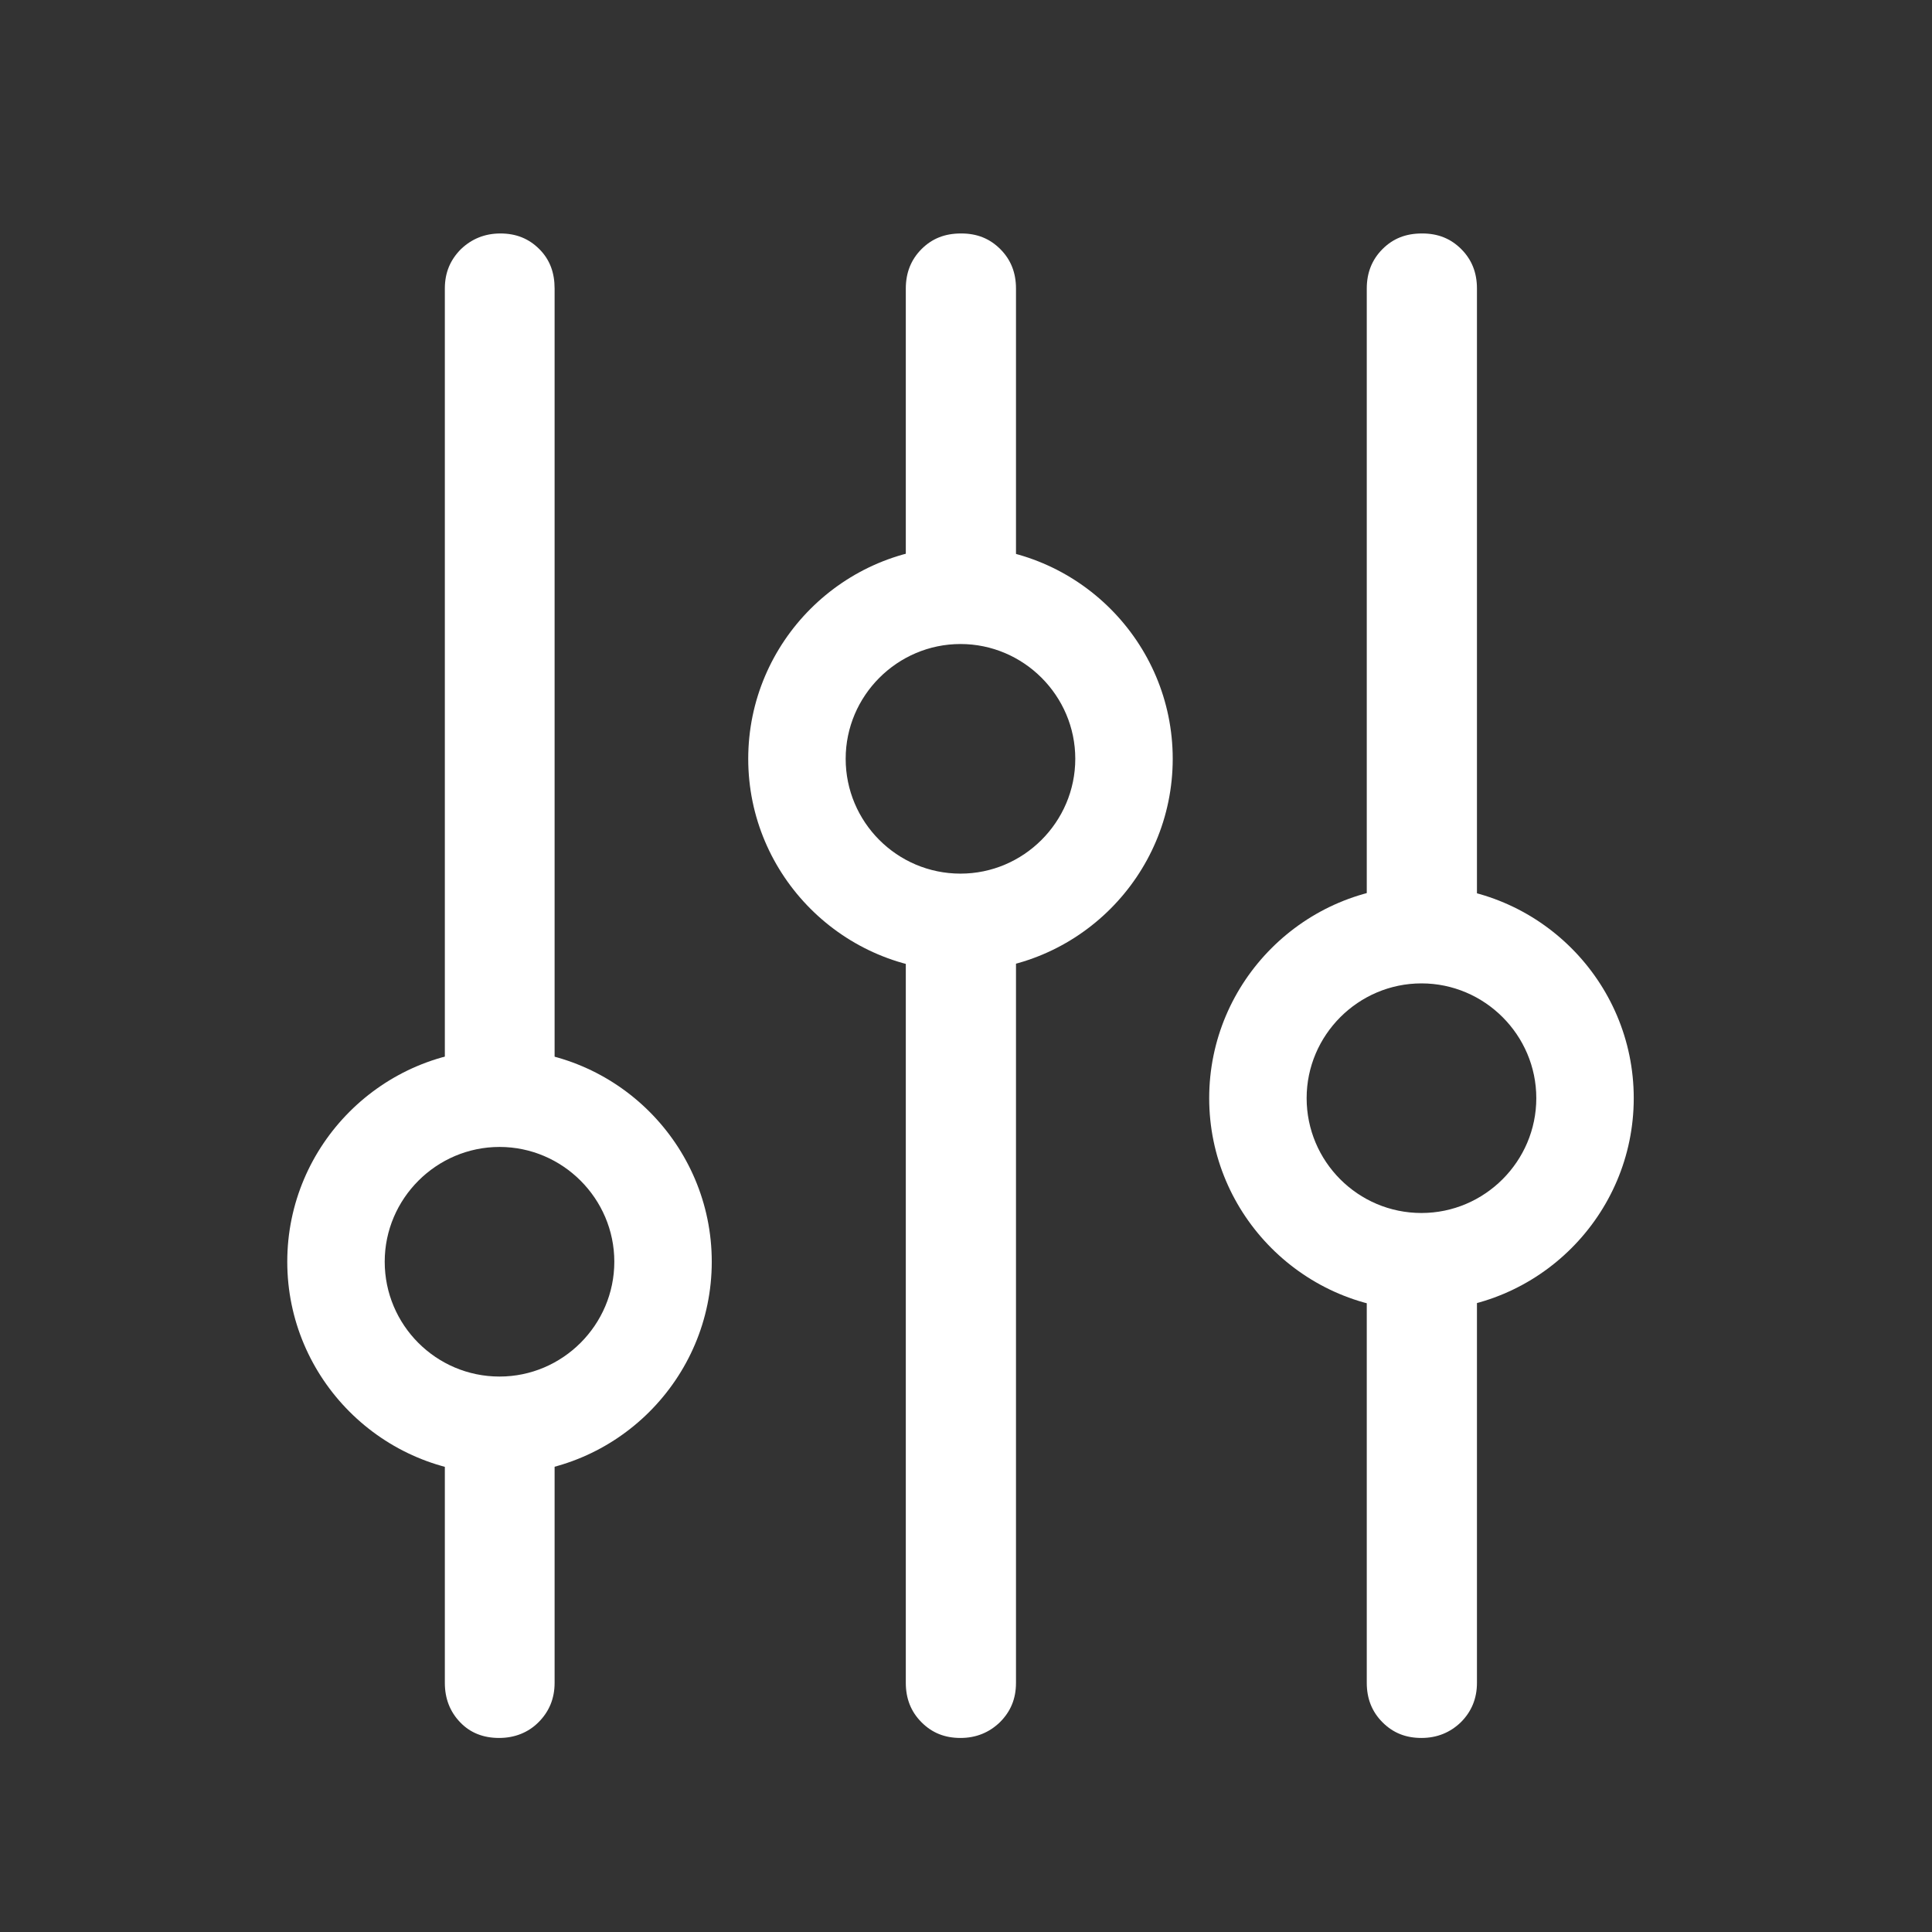<svg width="32" height="32" viewBox="0 0 32 32" fill="none" xmlns="http://www.w3.org/2000/svg">
<rect x="0" y="0" width="32" height="32" fill="#333333" stroke="none"/>
<path fill-rule="evenodd" clip-rule="evenodd" d="M7.635 4.126C7.811 3.958 8.028 3.867 8.288 3.867C8.547 3.867 8.758 3.951 8.933 4.126C9.109 4.302 9.186 4.519 9.186 4.779V18.34C8.901 18.238 8.594 18.183 8.274 18.183C7.956 18.183 7.651 18.237 7.368 18.337V4.779C7.368 4.512 7.46 4.302 7.635 4.126ZM7.368 23.445V27.874C7.368 28.133 7.453 28.351 7.621 28.526C7.789 28.702 8.007 28.786 8.267 28.786C8.526 28.786 8.751 28.695 8.919 28.526C9.095 28.351 9.186 28.133 9.186 27.874V23.443C8.901 23.544 8.594 23.6 8.274 23.6C7.956 23.6 7.651 23.545 7.368 23.445Z" fill="white"/>
<path d="M8.274 17.382C6.337 17.382 4.758 18.961 4.758 20.898C4.758 22.835 6.337 24.414 8.274 24.414C10.21 24.414 11.789 22.835 11.789 20.898C11.789 18.961 10.21 17.382 8.274 17.382ZM8.274 22.8C7.221 22.8 6.372 21.944 6.372 20.898C6.372 19.853 7.228 18.997 8.274 18.997C9.319 18.997 10.175 19.853 10.175 20.898C10.175 21.944 9.319 22.8 8.274 22.8Z" fill="white"/>
<path fill-rule="evenodd" clip-rule="evenodd" d="M15.263 4.126C15.438 3.951 15.649 3.867 15.916 3.867H15.923C16.182 3.867 16.393 3.951 16.568 4.126C16.744 4.302 16.828 4.519 16.828 4.779V10.013C16.541 9.909 16.231 9.853 15.909 9.853C15.591 9.853 15.287 9.907 15.003 10.008V4.779C15.003 4.519 15.088 4.302 15.263 4.126ZM15.003 15.115V27.874C15.003 28.133 15.088 28.351 15.263 28.526C15.438 28.702 15.649 28.786 15.909 28.786C16.168 28.786 16.386 28.695 16.561 28.526C16.737 28.351 16.828 28.14 16.828 27.874V15.11C16.541 15.214 16.231 15.27 15.909 15.27C15.591 15.27 15.287 15.216 15.003 15.115Z" fill="white"/>
<path d="M15.909 9.053C13.972 9.053 12.393 10.632 12.393 12.568C12.393 14.505 13.972 16.084 15.909 16.084C17.846 16.084 19.424 14.505 19.424 12.568C19.424 10.632 17.846 9.053 15.909 9.053ZM15.909 14.47C14.856 14.47 14.007 13.614 14.007 12.568C14.007 11.523 14.863 10.667 15.909 10.667C16.954 10.667 17.81 11.523 17.81 12.568C17.81 13.614 16.954 14.47 15.909 14.47Z" fill="white"/>
<path fill-rule="evenodd" clip-rule="evenodd" d="M22.898 4.126C23.073 3.951 23.284 3.867 23.551 3.867H23.558C23.817 3.867 24.028 3.951 24.203 4.126C24.379 4.302 24.463 4.519 24.463 4.779V15.634C24.176 15.53 23.866 15.474 23.544 15.474C23.226 15.474 22.922 15.528 22.638 15.629V4.779C22.638 4.519 22.723 4.302 22.898 4.126ZM22.638 20.736V27.874C22.638 28.133 22.723 28.351 22.898 28.526C23.073 28.702 23.284 28.786 23.544 28.786C23.803 28.786 24.021 28.695 24.196 28.526C24.372 28.351 24.463 28.133 24.463 27.874V20.731C24.176 20.835 23.866 20.891 23.544 20.891C23.226 20.891 22.922 20.837 22.638 20.736Z" fill="white"/>
<path d="M23.544 14.674C21.607 14.674 20.028 16.253 20.028 18.189C20.028 20.126 21.607 21.705 23.544 21.705C25.481 21.705 27.06 20.126 27.06 18.189C27.06 16.253 25.481 14.674 23.544 14.674ZM23.544 20.091C22.491 20.091 21.642 19.235 21.642 18.189C21.642 17.144 22.498 16.288 23.544 16.288C24.59 16.288 25.446 17.144 25.446 18.189C25.446 19.235 24.59 20.091 23.544 20.091Z" fill="white"/>
</svg>
